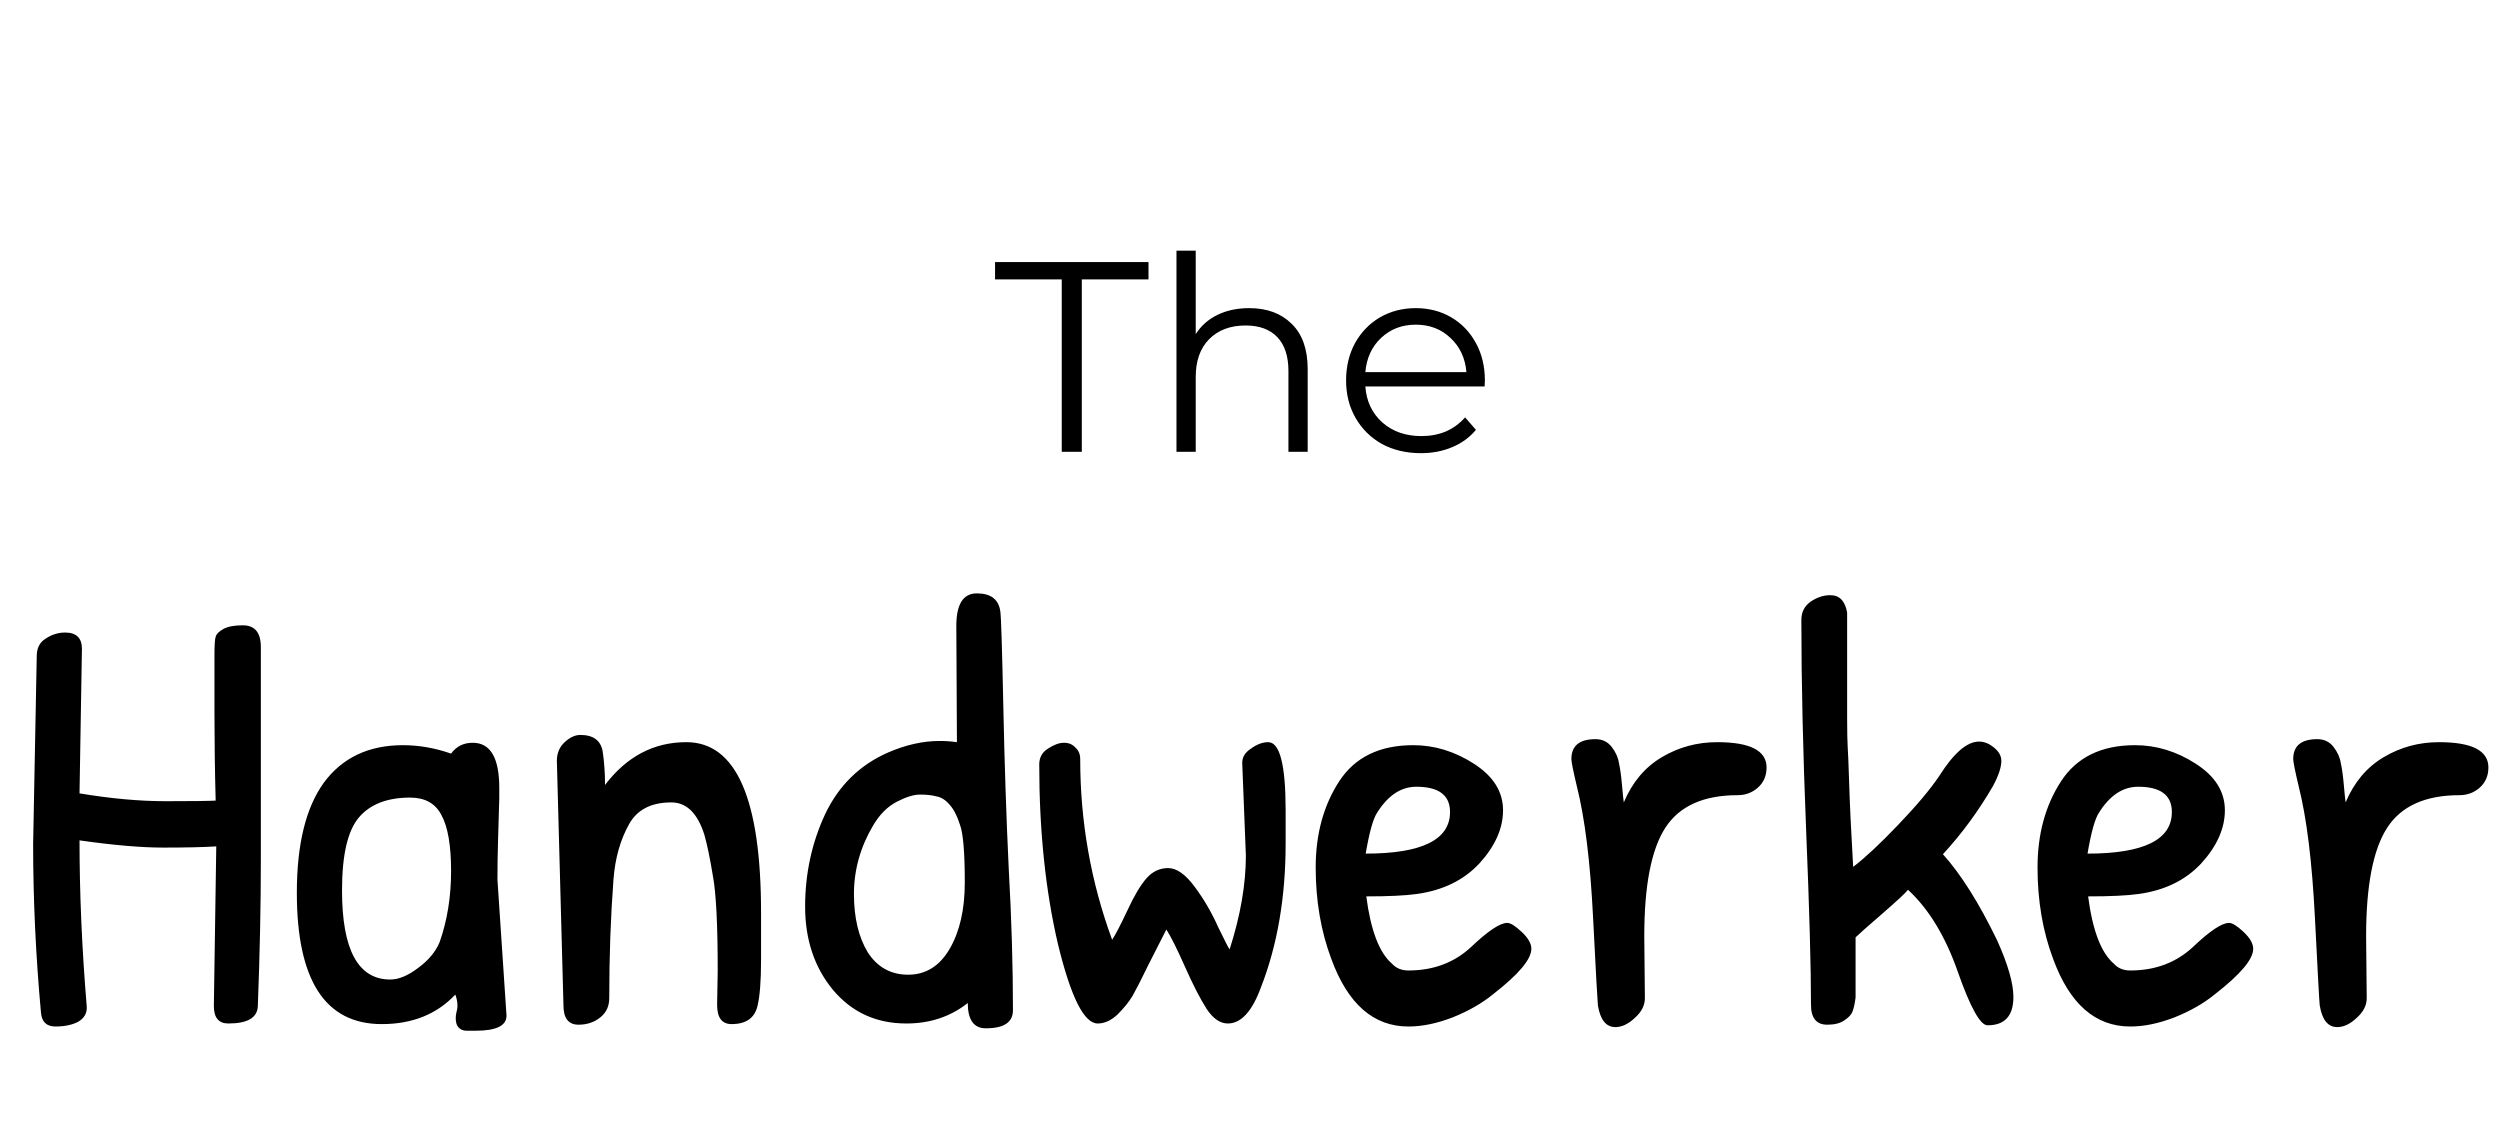 <svg width="83" height="38" viewBox="0 0 83 38" fill="none" xmlns="http://www.w3.org/2000/svg">
<path d="M35.25 9.276H33.036V8.7H38.13V9.276H35.916V15H35.25V9.276ZM41.471 10.23C42.065 10.23 42.536 10.404 42.884 10.752C43.238 11.094 43.415 11.595 43.415 12.255V15H42.776V12.318C42.776 11.826 42.653 11.451 42.407 11.193C42.161 10.935 41.81 10.806 41.354 10.806C40.844 10.806 40.439 10.959 40.139 11.265C39.845 11.565 39.698 11.982 39.698 12.516V15H39.059V8.322H39.698V11.094C39.872 10.818 40.112 10.605 40.418 10.455C40.724 10.305 41.075 10.23 41.471 10.23ZM49.289 12.831H45.329C45.365 13.323 45.554 13.722 45.896 14.028C46.238 14.328 46.67 14.478 47.192 14.478C47.486 14.478 47.756 14.427 48.002 14.325C48.248 14.217 48.461 14.061 48.641 13.857L49.001 14.271C48.791 14.523 48.527 14.715 48.209 14.847C47.897 14.979 47.552 15.045 47.174 15.045C46.688 15.045 46.256 14.943 45.878 14.739C45.506 14.529 45.215 14.241 45.005 13.875C44.795 13.509 44.69 13.095 44.69 12.633C44.69 12.171 44.789 11.757 44.987 11.391C45.191 11.025 45.467 10.74 45.815 10.536C46.169 10.332 46.565 10.23 47.003 10.23C47.441 10.23 47.834 10.332 48.182 10.536C48.53 10.74 48.803 11.025 49.001 11.391C49.199 11.751 49.298 12.165 49.298 12.633L49.289 12.831ZM47.003 10.779C46.547 10.779 46.163 10.926 45.851 11.22C45.545 11.508 45.371 11.886 45.329 12.354H48.686C48.644 11.886 48.467 11.508 48.155 11.22C47.849 10.926 47.465 10.779 47.003 10.779Z" fill="black"/>
<path d="M2.64 26.34C3.68 26.513 4.633 26.6 5.5 26.6C6.367 26.6 6.92 26.593 7.16 26.58C7.133 25.567 7.12 24.593 7.12 23.66C7.12 22.727 7.12 22.093 7.12 21.76C7.12 21.427 7.133 21.22 7.16 21.14C7.187 21.047 7.273 20.96 7.42 20.88C7.567 20.8 7.78 20.76 8.06 20.76C8.46 20.76 8.66 21 8.66 21.48V28.56C8.66 30.027 8.627 31.64 8.56 33.4C8.547 33.787 8.22 33.98 7.58 33.98C7.26 33.98 7.1 33.787 7.1 33.4L7.18 28.1C6.753 28.127 6.167 28.14 5.42 28.14C4.687 28.14 3.76 28.06 2.64 27.9C2.64 29.66 2.72 31.5 2.88 33.42C2.893 33.633 2.8 33.8 2.6 33.92C2.4 34.027 2.147 34.08 1.84 34.08C1.547 34.08 1.387 33.927 1.36 33.62C1.187 31.727 1.1 29.86 1.1 28.02L1.22 21.78C1.22 21.513 1.32 21.32 1.52 21.2C1.72 21.067 1.933 21 2.16 21C2.533 21 2.72 21.18 2.72 21.54L2.64 26.34ZM15.695 24.66C16.282 24.66 16.576 25.16 16.576 26.16C16.576 26.267 16.576 26.38 16.576 26.5L16.535 27.9C16.522 28.34 16.515 28.773 16.515 29.2L16.816 33.72C16.816 34.053 16.476 34.22 15.796 34.22C15.755 34.22 15.655 34.22 15.495 34.22C15.349 34.22 15.242 34.16 15.175 34.04C15.122 33.92 15.116 33.773 15.155 33.6C15.209 33.427 15.195 33.233 15.116 33.02C14.502 33.673 13.689 34 12.675 34C10.796 34 9.855 32.547 9.855 29.64C9.855 28.027 10.155 26.807 10.755 25.98C11.369 25.153 12.242 24.74 13.376 24.74C13.909 24.74 14.442 24.833 14.976 25.02C15.149 24.78 15.389 24.66 15.695 24.66ZM13.616 26.48C12.855 26.48 12.289 26.7 11.915 27.14C11.542 27.58 11.355 28.387 11.355 29.56C11.355 31.533 11.889 32.52 12.956 32.52C13.236 32.52 13.542 32.393 13.876 32.14C14.222 31.887 14.462 31.6 14.595 31.28C14.849 30.56 14.976 29.773 14.976 28.92C14.976 28.067 14.869 27.447 14.655 27.06C14.456 26.673 14.109 26.48 13.616 26.48ZM18.707 33.38L18.488 25.26C18.488 25.007 18.574 24.8 18.747 24.64C18.921 24.48 19.094 24.4 19.267 24.4C19.694 24.4 19.941 24.58 20.008 24.94C20.061 25.3 20.087 25.673 20.087 26.06C20.808 25.113 21.707 24.64 22.788 24.64C24.441 24.64 25.267 26.527 25.267 30.3C25.267 30.647 25.267 31.173 25.267 31.88C25.267 32.573 25.227 33.08 25.148 33.4C25.054 33.8 24.767 34 24.288 34C23.968 34 23.808 33.787 23.808 33.36L23.828 32.24C23.828 30.693 23.774 29.64 23.668 29.08C23.574 28.507 23.481 28.053 23.387 27.72C23.161 27 22.794 26.64 22.288 26.64C21.621 26.64 21.154 26.88 20.887 27.36C20.594 27.88 20.421 28.493 20.367 29.2C20.274 30.44 20.227 31.753 20.227 33.14C20.227 33.407 20.128 33.62 19.927 33.78C19.727 33.94 19.488 34.02 19.207 34.02C18.874 34.02 18.707 33.807 18.707 33.38ZM31.77 24.64L31.75 20.78C31.75 20.06 31.977 19.7 32.431 19.7C32.897 19.7 33.157 19.9 33.211 20.3C33.237 20.473 33.27 21.52 33.31 23.44C33.35 25.36 33.41 27.16 33.49 28.84C33.584 30.52 33.63 32.087 33.63 33.54C33.63 33.94 33.331 34.14 32.73 34.14C32.331 34.14 32.13 33.86 32.13 33.3C31.557 33.753 30.877 33.98 30.09 33.98C29.09 33.98 28.277 33.607 27.651 32.86C27.037 32.113 26.73 31.193 26.73 30.1C26.73 29.007 26.951 27.987 27.39 27.04C27.844 26.08 28.544 25.393 29.491 24.98C30.077 24.727 30.644 24.6 31.191 24.6C31.39 24.6 31.584 24.613 31.77 24.64ZM31.87 27.38C31.777 27.087 31.664 26.867 31.53 26.72C31.397 26.56 31.25 26.467 31.09 26.44C30.944 26.4 30.764 26.38 30.55 26.38C30.337 26.38 30.077 26.46 29.77 26.62C29.464 26.78 29.204 27.04 28.991 27.4C28.564 28.12 28.351 28.88 28.351 29.68C28.351 30.467 28.504 31.113 28.811 31.62C29.131 32.113 29.577 32.36 30.151 32.36C30.737 32.36 31.197 32.073 31.53 31.5C31.864 30.927 32.031 30.193 32.031 29.3C32.031 28.3 31.977 27.66 31.87 27.38ZM36.443 33.98C35.99 33.98 35.55 33.1 35.123 31.34C34.71 29.567 34.503 27.58 34.503 25.38C34.503 25.153 34.597 24.98 34.783 24.86C34.983 24.727 35.163 24.66 35.323 24.66C35.483 24.66 35.61 24.713 35.703 24.82C35.81 24.913 35.863 25.04 35.863 25.2C35.863 27.28 36.217 29.28 36.923 31.2C37.03 31.04 37.197 30.72 37.423 30.24C37.65 29.747 37.863 29.387 38.063 29.16C38.263 28.933 38.503 28.82 38.783 28.82C39.063 28.82 39.357 29.027 39.663 29.44C39.97 29.853 40.23 30.3 40.443 30.78C40.67 31.247 40.797 31.493 40.823 31.52C41.183 30.4 41.363 29.36 41.363 28.4L41.243 25.36C41.23 25.16 41.323 24.993 41.523 24.86C41.723 24.713 41.917 24.64 42.103 24.64C42.49 24.64 42.683 25.393 42.683 26.9V28C42.683 29.787 42.41 31.38 41.863 32.78C41.57 33.58 41.203 33.98 40.763 33.98C40.51 33.98 40.277 33.82 40.063 33.5C39.85 33.167 39.61 32.7 39.343 32.1C39.077 31.5 38.87 31.087 38.723 30.86L38.123 32.04C37.897 32.507 37.723 32.847 37.603 33.06C37.483 33.26 37.317 33.467 37.103 33.68C36.89 33.88 36.67 33.98 36.443 33.98ZM46.921 24.74C47.628 24.74 48.301 24.947 48.941 25.36C49.581 25.773 49.901 26.287 49.901 26.9C49.901 27.5 49.641 28.087 49.121 28.66C48.601 29.22 47.908 29.56 47.041 29.68C46.668 29.733 46.108 29.76 45.361 29.76C45.508 30.893 45.795 31.64 46.221 32C46.355 32.147 46.535 32.22 46.761 32.22C47.588 32.22 48.281 31.96 48.841 31.44C49.401 30.907 49.801 30.64 50.041 30.64C50.148 30.64 50.308 30.74 50.521 30.94C50.735 31.14 50.841 31.327 50.841 31.5C50.841 31.847 50.421 32.347 49.581 33C49.208 33.307 48.755 33.567 48.221 33.78C47.701 33.98 47.215 34.08 46.761 34.08C45.601 34.08 44.748 33.333 44.201 31.84C43.855 30.92 43.681 29.907 43.681 28.8C43.681 27.693 43.941 26.74 44.461 25.94C44.981 25.14 45.801 24.74 46.921 24.74ZM47.021 26.12C46.515 26.12 46.081 26.407 45.721 26.98C45.588 27.18 45.461 27.633 45.341 28.34C47.208 28.34 48.141 27.88 48.141 26.96C48.141 26.4 47.768 26.12 47.021 26.12ZM54.59 31.08L54.61 33.14C54.61 33.38 54.497 33.6 54.27 33.8C54.057 34 53.843 34.1 53.63 34.1C53.323 34.1 53.13 33.86 53.05 33.38C53.037 33.273 52.983 32.3 52.89 30.46C52.797 28.607 52.617 27.153 52.35 26.1C52.23 25.593 52.17 25.293 52.17 25.2C52.17 24.76 52.437 24.54 52.97 24.54C53.197 24.54 53.377 24.627 53.51 24.8C53.643 24.973 53.723 25.153 53.75 25.34C53.79 25.513 53.823 25.753 53.85 26.06C53.877 26.367 53.897 26.56 53.91 26.64C54.19 25.973 54.61 25.473 55.17 25.14C55.73 24.807 56.343 24.64 57.01 24.64C58.103 24.64 58.65 24.92 58.65 25.48C58.65 25.76 58.55 25.987 58.35 26.16C58.163 26.32 57.943 26.4 57.69 26.4C56.557 26.4 55.757 26.76 55.29 27.48C54.823 28.2 54.59 29.4 54.59 31.08ZM66.845 33.1C66.845 33.727 66.559 34.04 65.985 34.04C65.745 34.04 65.419 33.453 65.005 32.28C64.592 31.093 64.039 30.18 63.345 29.54C63.279 29.633 62.992 29.9 62.485 30.34C61.992 30.767 61.699 31.027 61.605 31.12V33.12C61.579 33.32 61.545 33.473 61.505 33.58C61.465 33.687 61.372 33.787 61.225 33.88C61.092 33.973 60.905 34.02 60.665 34.02C60.305 34.02 60.125 33.8 60.125 33.36C60.125 32.12 60.072 30.2 59.965 27.6C59.859 24.987 59.805 22.647 59.805 20.58C59.805 20.327 59.905 20.127 60.105 19.98C60.319 19.833 60.539 19.76 60.765 19.76C61.072 19.76 61.259 19.953 61.325 20.34V23.88C61.325 24.307 61.332 24.627 61.345 24.84C61.359 25.053 61.372 25.373 61.385 25.8C61.412 26.68 61.459 27.673 61.525 28.78C61.912 28.487 62.405 28.027 63.005 27.4C63.619 26.76 64.079 26.213 64.385 25.76C64.865 25 65.305 24.62 65.705 24.62C65.812 24.62 65.919 24.647 66.025 24.7C66.305 24.86 66.445 25.047 66.445 25.26C66.445 25.473 66.352 25.753 66.165 26.1C65.685 26.927 65.132 27.68 64.505 28.36C65.105 29.027 65.705 29.98 66.305 31.22C66.665 32.02 66.845 32.647 66.845 33.1ZM70.886 24.74C71.593 24.74 72.266 24.947 72.906 25.36C73.546 25.773 73.866 26.287 73.866 26.9C73.866 27.5 73.606 28.087 73.086 28.66C72.566 29.22 71.873 29.56 71.006 29.68C70.633 29.733 70.073 29.76 69.326 29.76C69.473 30.893 69.759 31.64 70.186 32C70.319 32.147 70.499 32.22 70.726 32.22C71.553 32.22 72.246 31.96 72.806 31.44C73.366 30.907 73.766 30.64 74.006 30.64C74.113 30.64 74.273 30.74 74.486 30.94C74.699 31.14 74.806 31.327 74.806 31.5C74.806 31.847 74.386 32.347 73.546 33C73.173 33.307 72.719 33.567 72.186 33.78C71.666 33.98 71.179 34.08 70.726 34.08C69.566 34.08 68.713 33.333 68.166 31.84C67.819 30.92 67.646 29.907 67.646 28.8C67.646 27.693 67.906 26.74 68.426 25.94C68.946 25.14 69.766 24.74 70.886 24.74ZM70.986 26.12C70.479 26.12 70.046 26.407 69.686 26.98C69.553 27.18 69.426 27.633 69.306 28.34C71.173 28.34 72.106 27.88 72.106 26.96C72.106 26.4 71.733 26.12 70.986 26.12ZM78.555 31.08L78.575 33.14C78.575 33.38 78.462 33.6 78.235 33.8C78.022 34 77.808 34.1 77.595 34.1C77.288 34.1 77.095 33.86 77.015 33.38C77.001 33.273 76.948 32.3 76.855 30.46C76.761 28.607 76.582 27.153 76.315 26.1C76.195 25.593 76.135 25.293 76.135 25.2C76.135 24.76 76.401 24.54 76.935 24.54C77.162 24.54 77.341 24.627 77.475 24.8C77.608 24.973 77.688 25.153 77.715 25.34C77.755 25.513 77.788 25.753 77.815 26.06C77.841 26.367 77.862 26.56 77.875 26.64C78.155 25.973 78.575 25.473 79.135 25.14C79.695 24.807 80.308 24.64 80.975 24.64C82.068 24.64 82.615 24.92 82.615 25.48C82.615 25.76 82.515 25.987 82.315 26.16C82.128 26.32 81.908 26.4 81.655 26.4C80.522 26.4 79.722 26.76 79.255 27.48C78.788 28.2 78.555 29.4 78.555 31.08Z" fill="black"/>
</svg>
